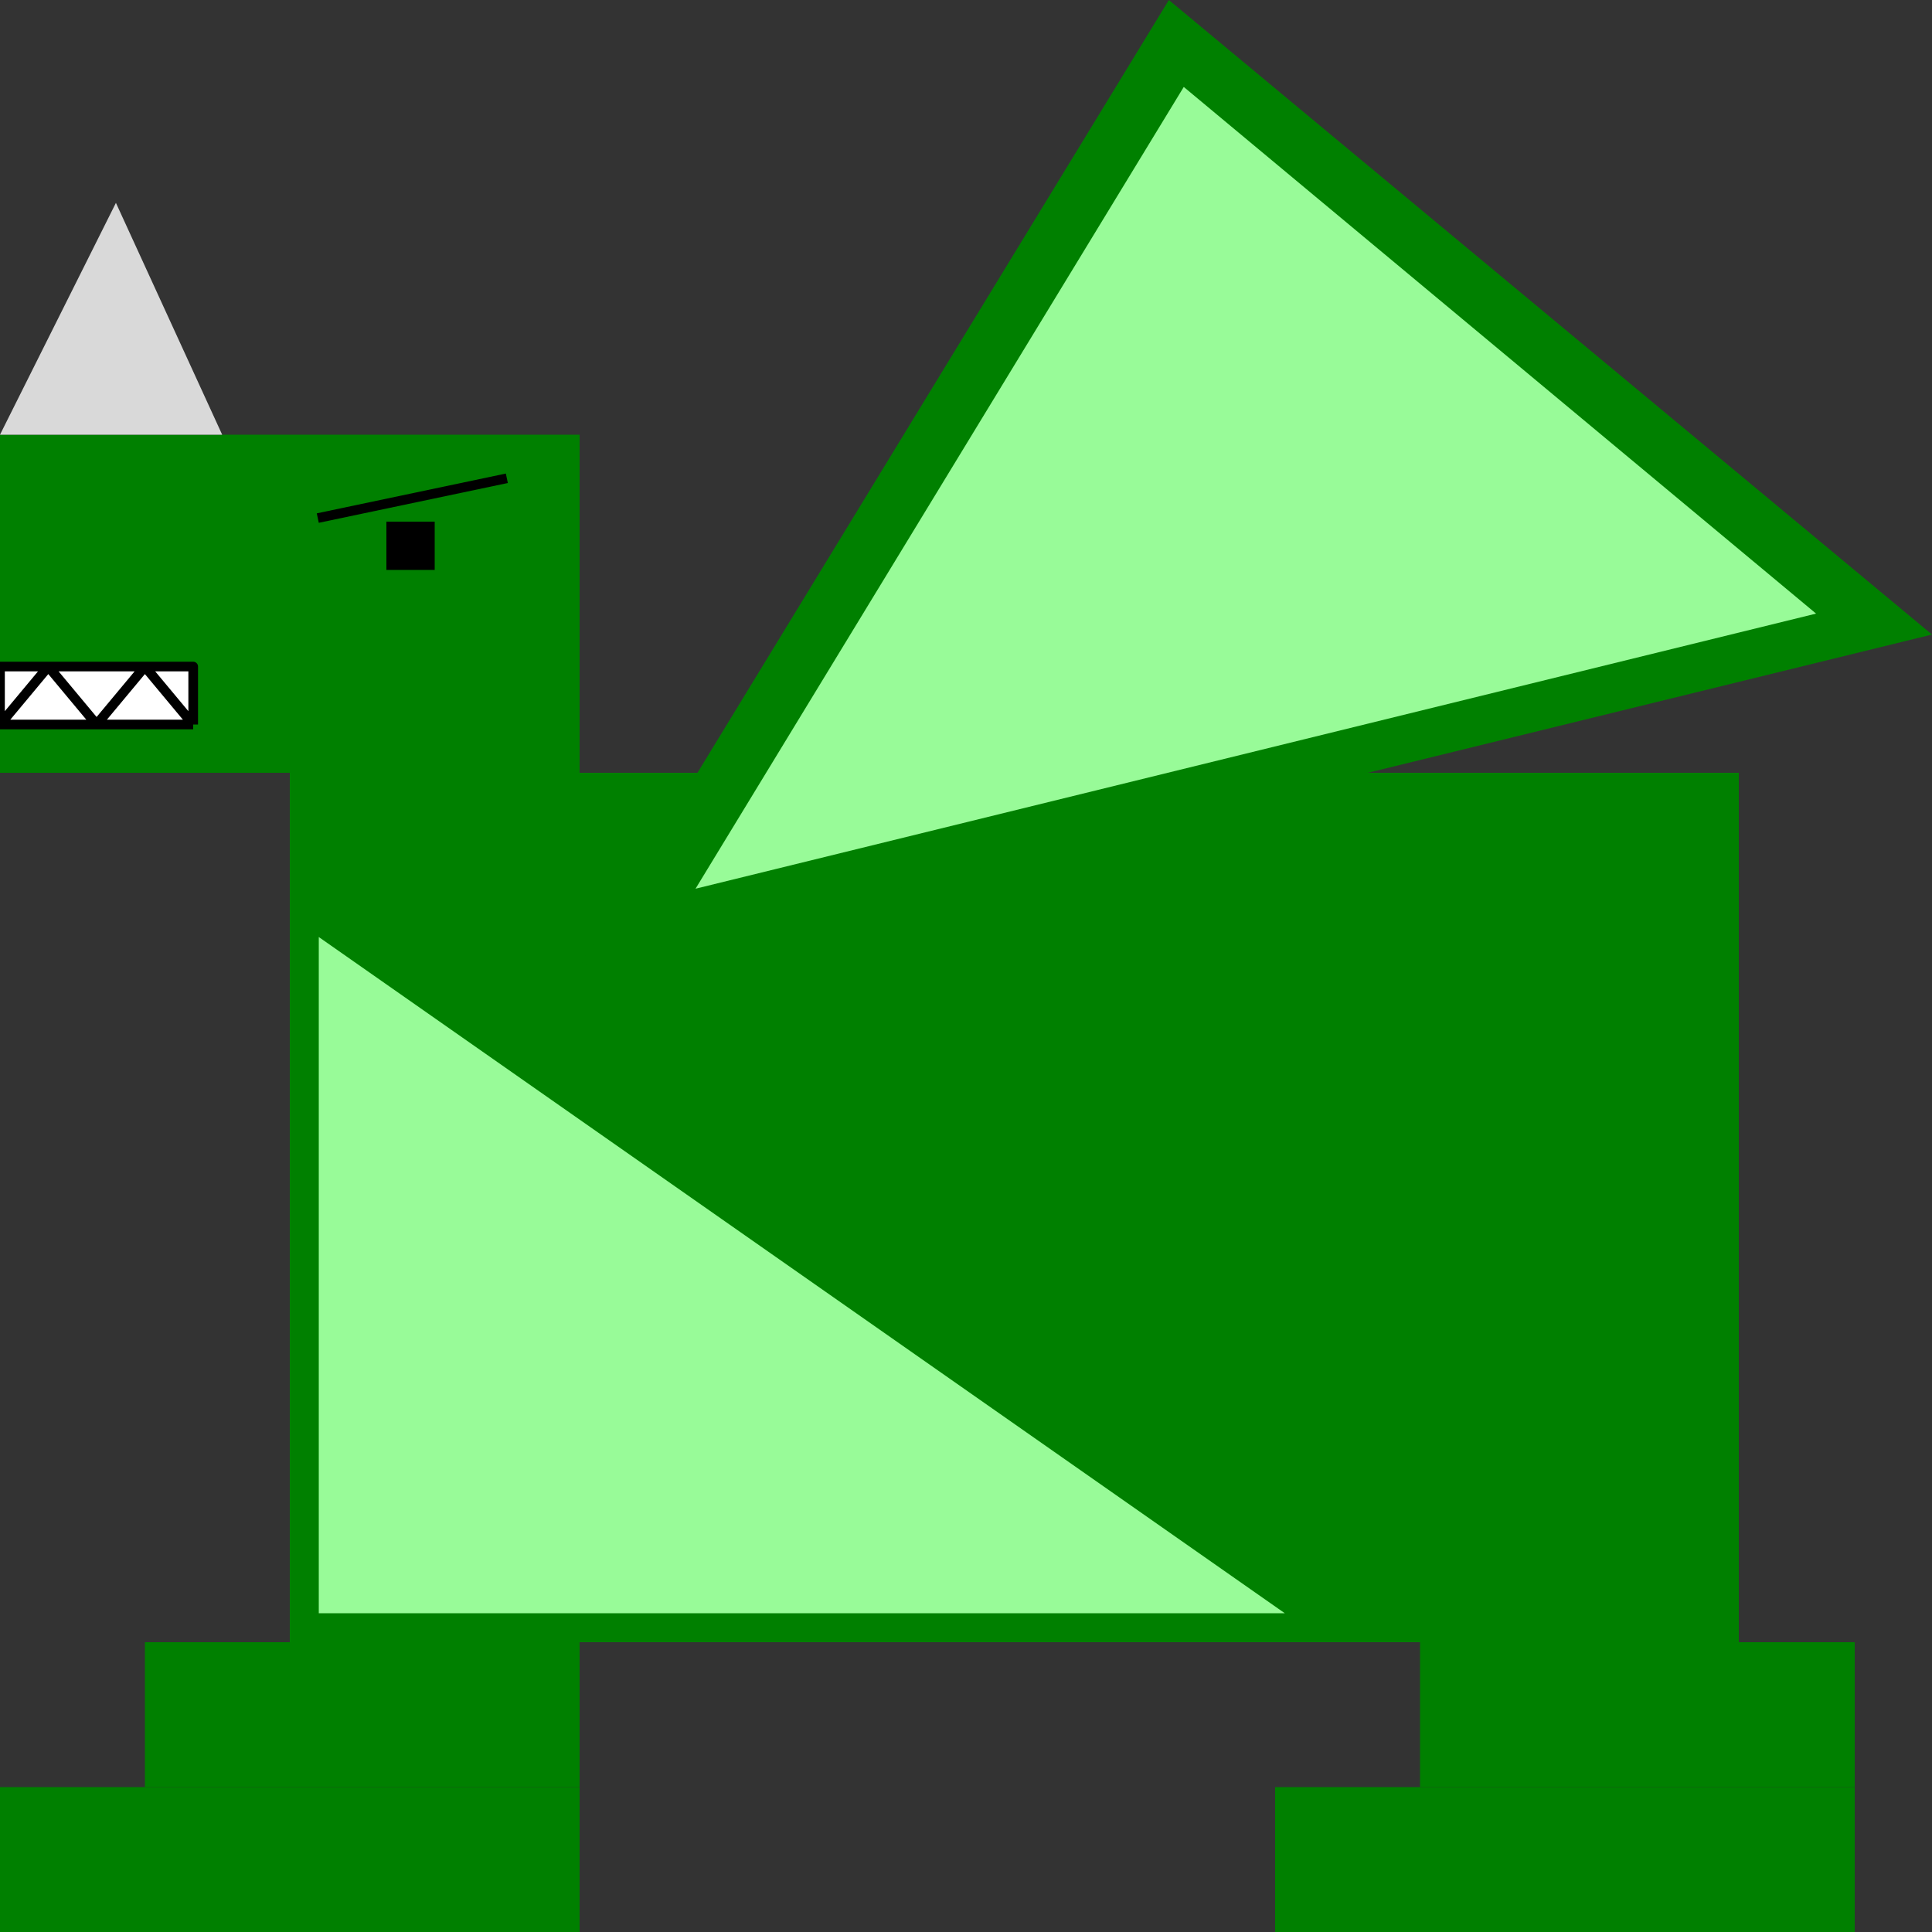 <svg width="200" height="200" viewBox="0 0 200 200" fill="none" xmlns="http://www.w3.org/2000/svg">
<rect x="0" y="0" width="200" height="200" fill="#333333" stroke="none"/>
<g clip-path="url(#clip0_14_203)">
<rect y="45" width="60" height="35" fill="#008000"/>
<path d="M12 21L23 45H0L12 21Z" fill="#D9D9D9"/>
<rect x="30" y="80" width="150" height="90" fill="#008000"/>
<path d="M0 185H60V200H0V185Z" fill="#008000"/>
<rect x="15" y="170" width="45" height="15" fill="#008000"/>
<path d="M132 185H192V200H132V185Z" fill="#008000"/>
<rect x="147" y="170" width="45" height="15" fill="#008000"/>
<path d="M33 97L133 167H33V97Z" fill="#98FB98"/>
<path d="M121 0L200 65.687L60 100L121 0Z" fill="#008000"/>
<path d="M122.543 9L188 63.52L72 92L122.543 9Z" fill="#98FB98"/>
<rect x="40" y="54" width="5" height="5" fill="black"/>
<path d="M5 69L10 75H-3.8147e-06L5 69Z" fill="white"/>
<path d="M15 69L20 75H10L15 69Z" fill="white"/>
<path d="M10 75L15 69H5L10 75Z" fill="white"/>
<path d="M-3.8147e-06 69H5L-3.8147e-06 75V69Z" fill="white"/>
<path d="M20 69L20 75L15 69L20 69Z" fill="white"/>
<path d="M5 69L10 75M5 69L-3.8147e-06 75M5 69H15M5 69H-3.8147e-06V75M10 75H-3.8147e-06M10 75H20M10 75L15 69M15 69L20 75M15 69L20 69L20 75" stroke="black" stroke-linejoin="round"/>
<line x1="32.897" y1="53.631" x2="52.468" y2="49.511" stroke="black"/>
</g>
<defs>
<clipPath id="clip0_14_203">
<rect width="200" height="200" fill="white"/>
</clipPath>
</defs>
</svg>

